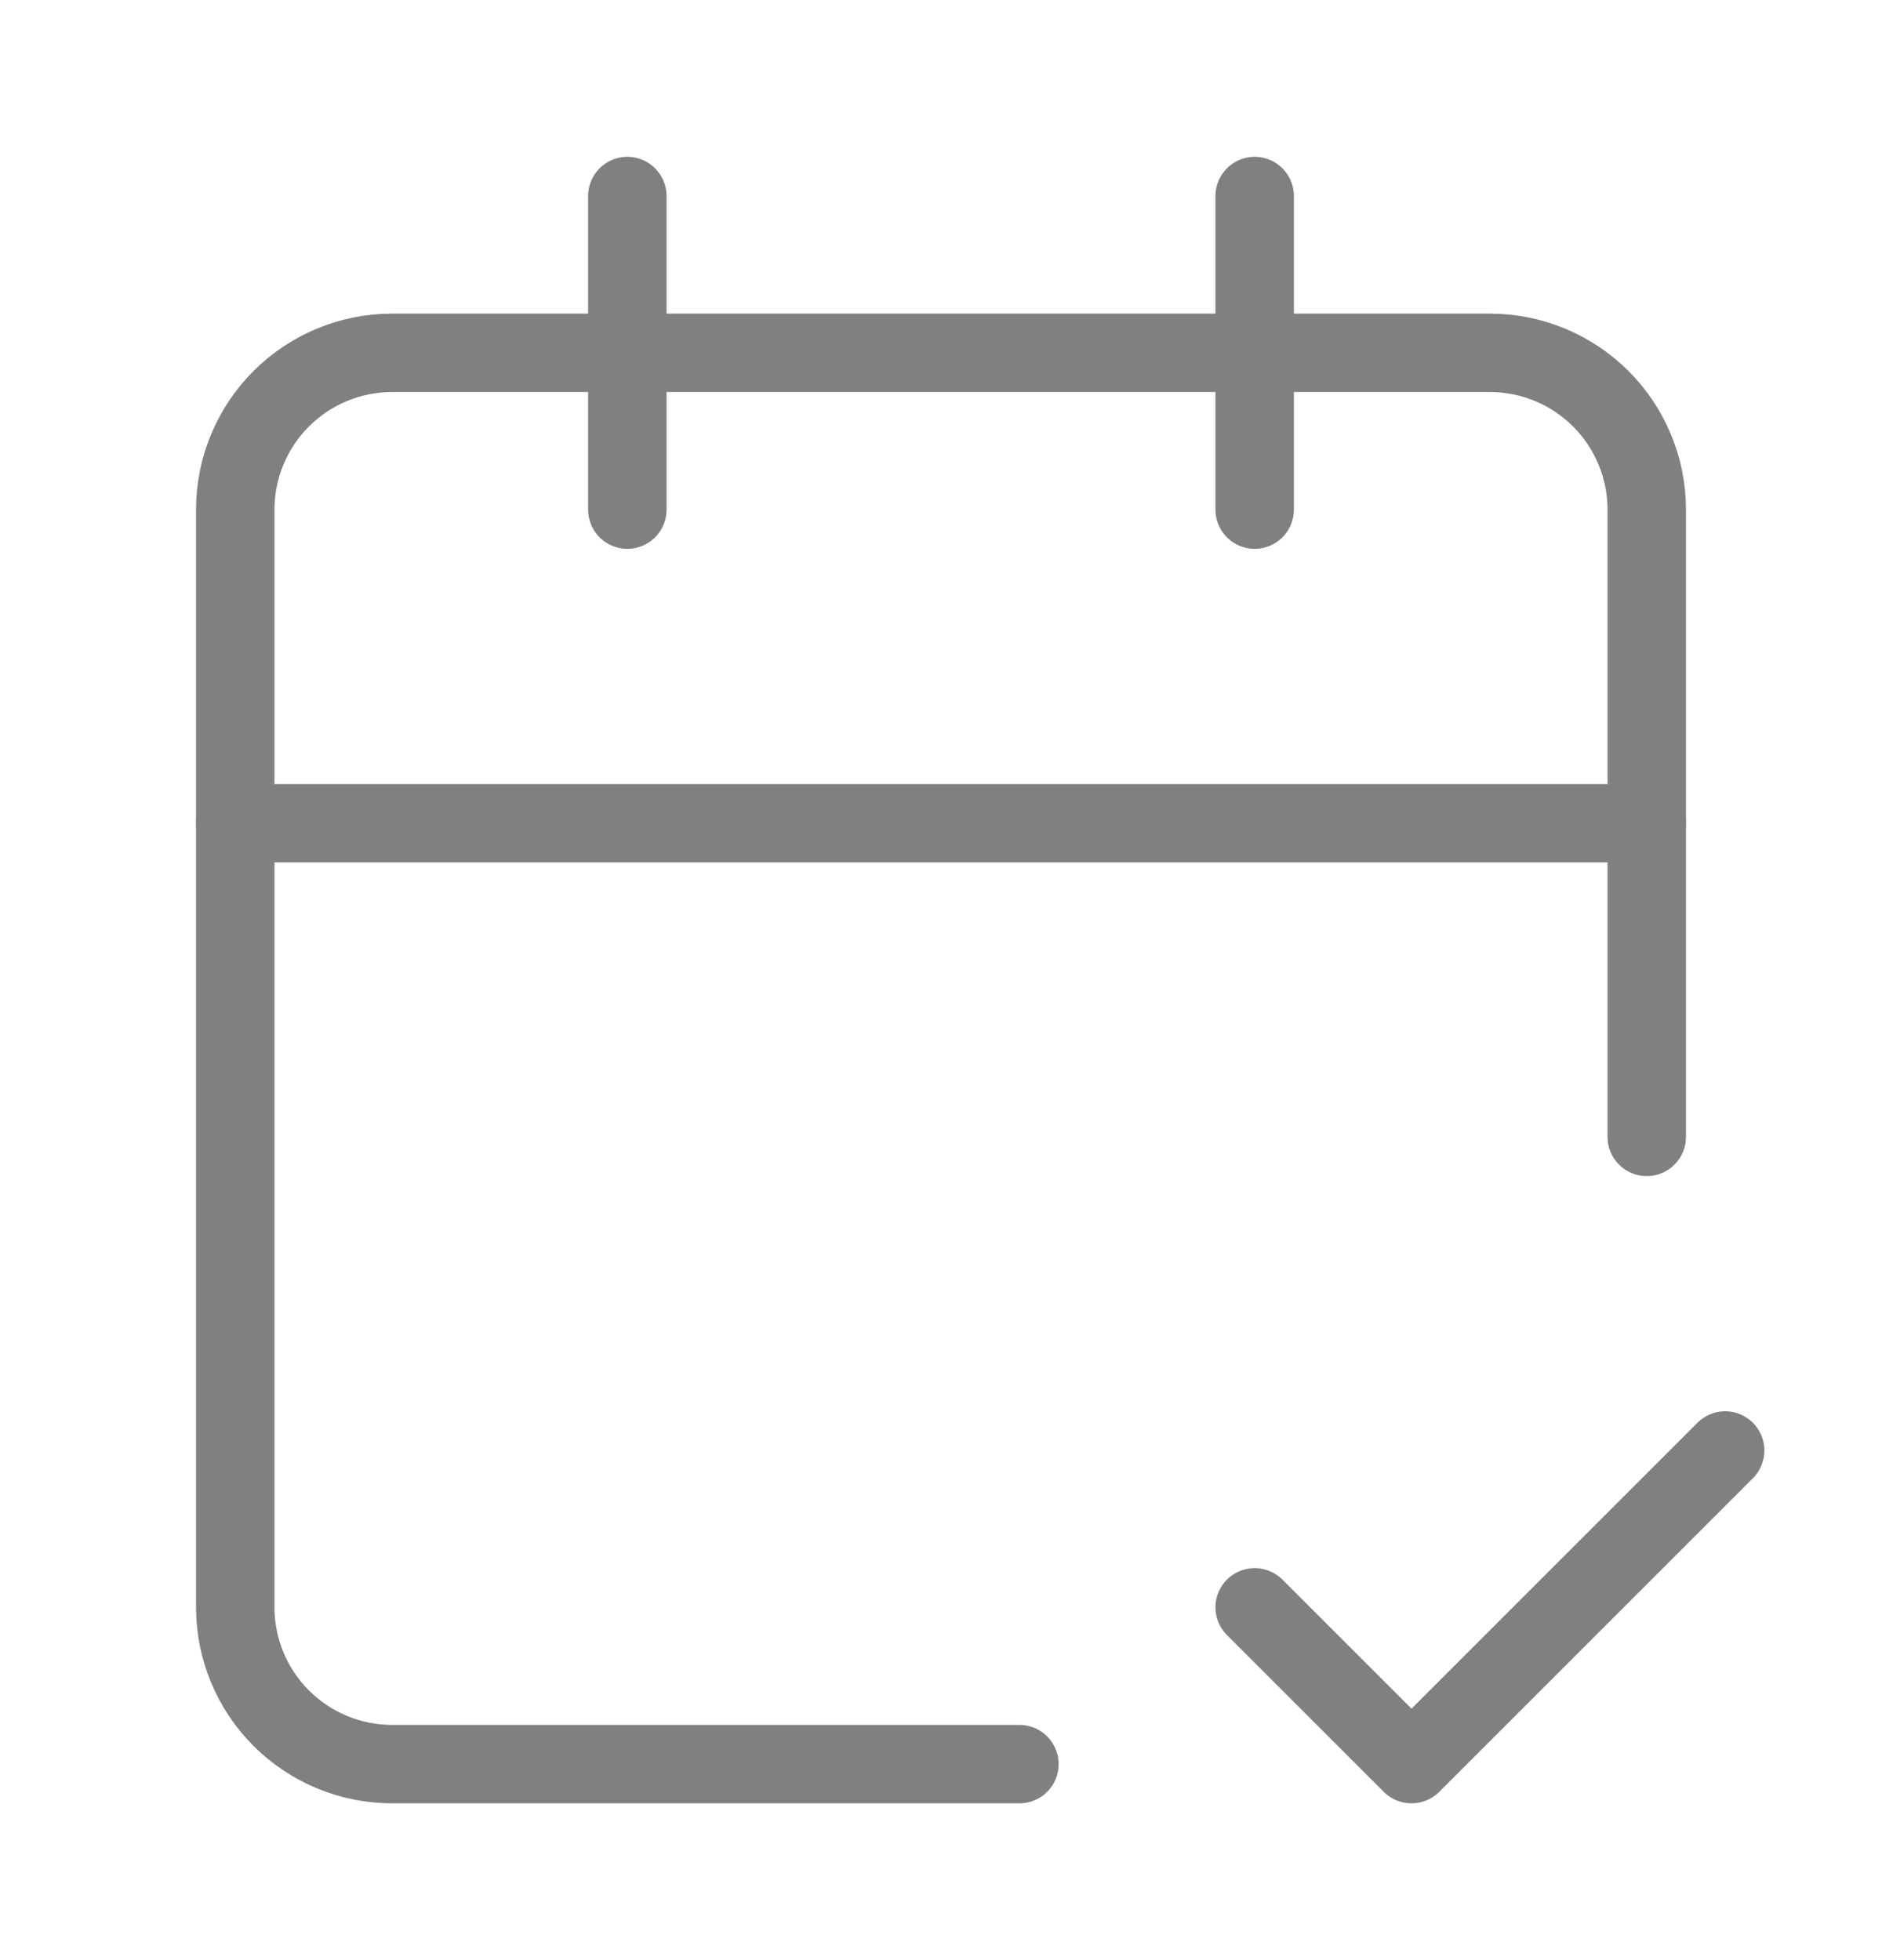 <svg width="24" height="25" viewBox="0 0 24 25" fill="none" xmlns="http://www.w3.org/2000/svg">
<path d="M21 14.5V6.5C21 5.97 20.789 5.461 20.414 5.086C20.039 4.711 19.53 4.5 19 4.5H5C4.47 4.5 3.961 4.711 3.586 5.086C3.211 5.461 3 5.97 3 6.5V20.5C3 21.03 3.211 21.539 3.586 21.914C3.961 22.289 4.47 22.5 5 22.5H13" stroke="#808080" stroke-linecap="round" stroke-linejoin="round"/>
<path d="M16 2.5V6.5" stroke="#808080" stroke-linecap="round" stroke-linejoin="round"/>
<path d="M8 2.5V6.5" stroke="#808080" stroke-linecap="round" stroke-linejoin="round"/>
<path d="M3 10.5H21" stroke="#808080" stroke-linecap="round" stroke-linejoin="round"/>
<path d="M16 20.5L18 22.5L22 18.5" stroke="#808080" stroke-linecap="round" stroke-linejoin="round"/>
</svg>

